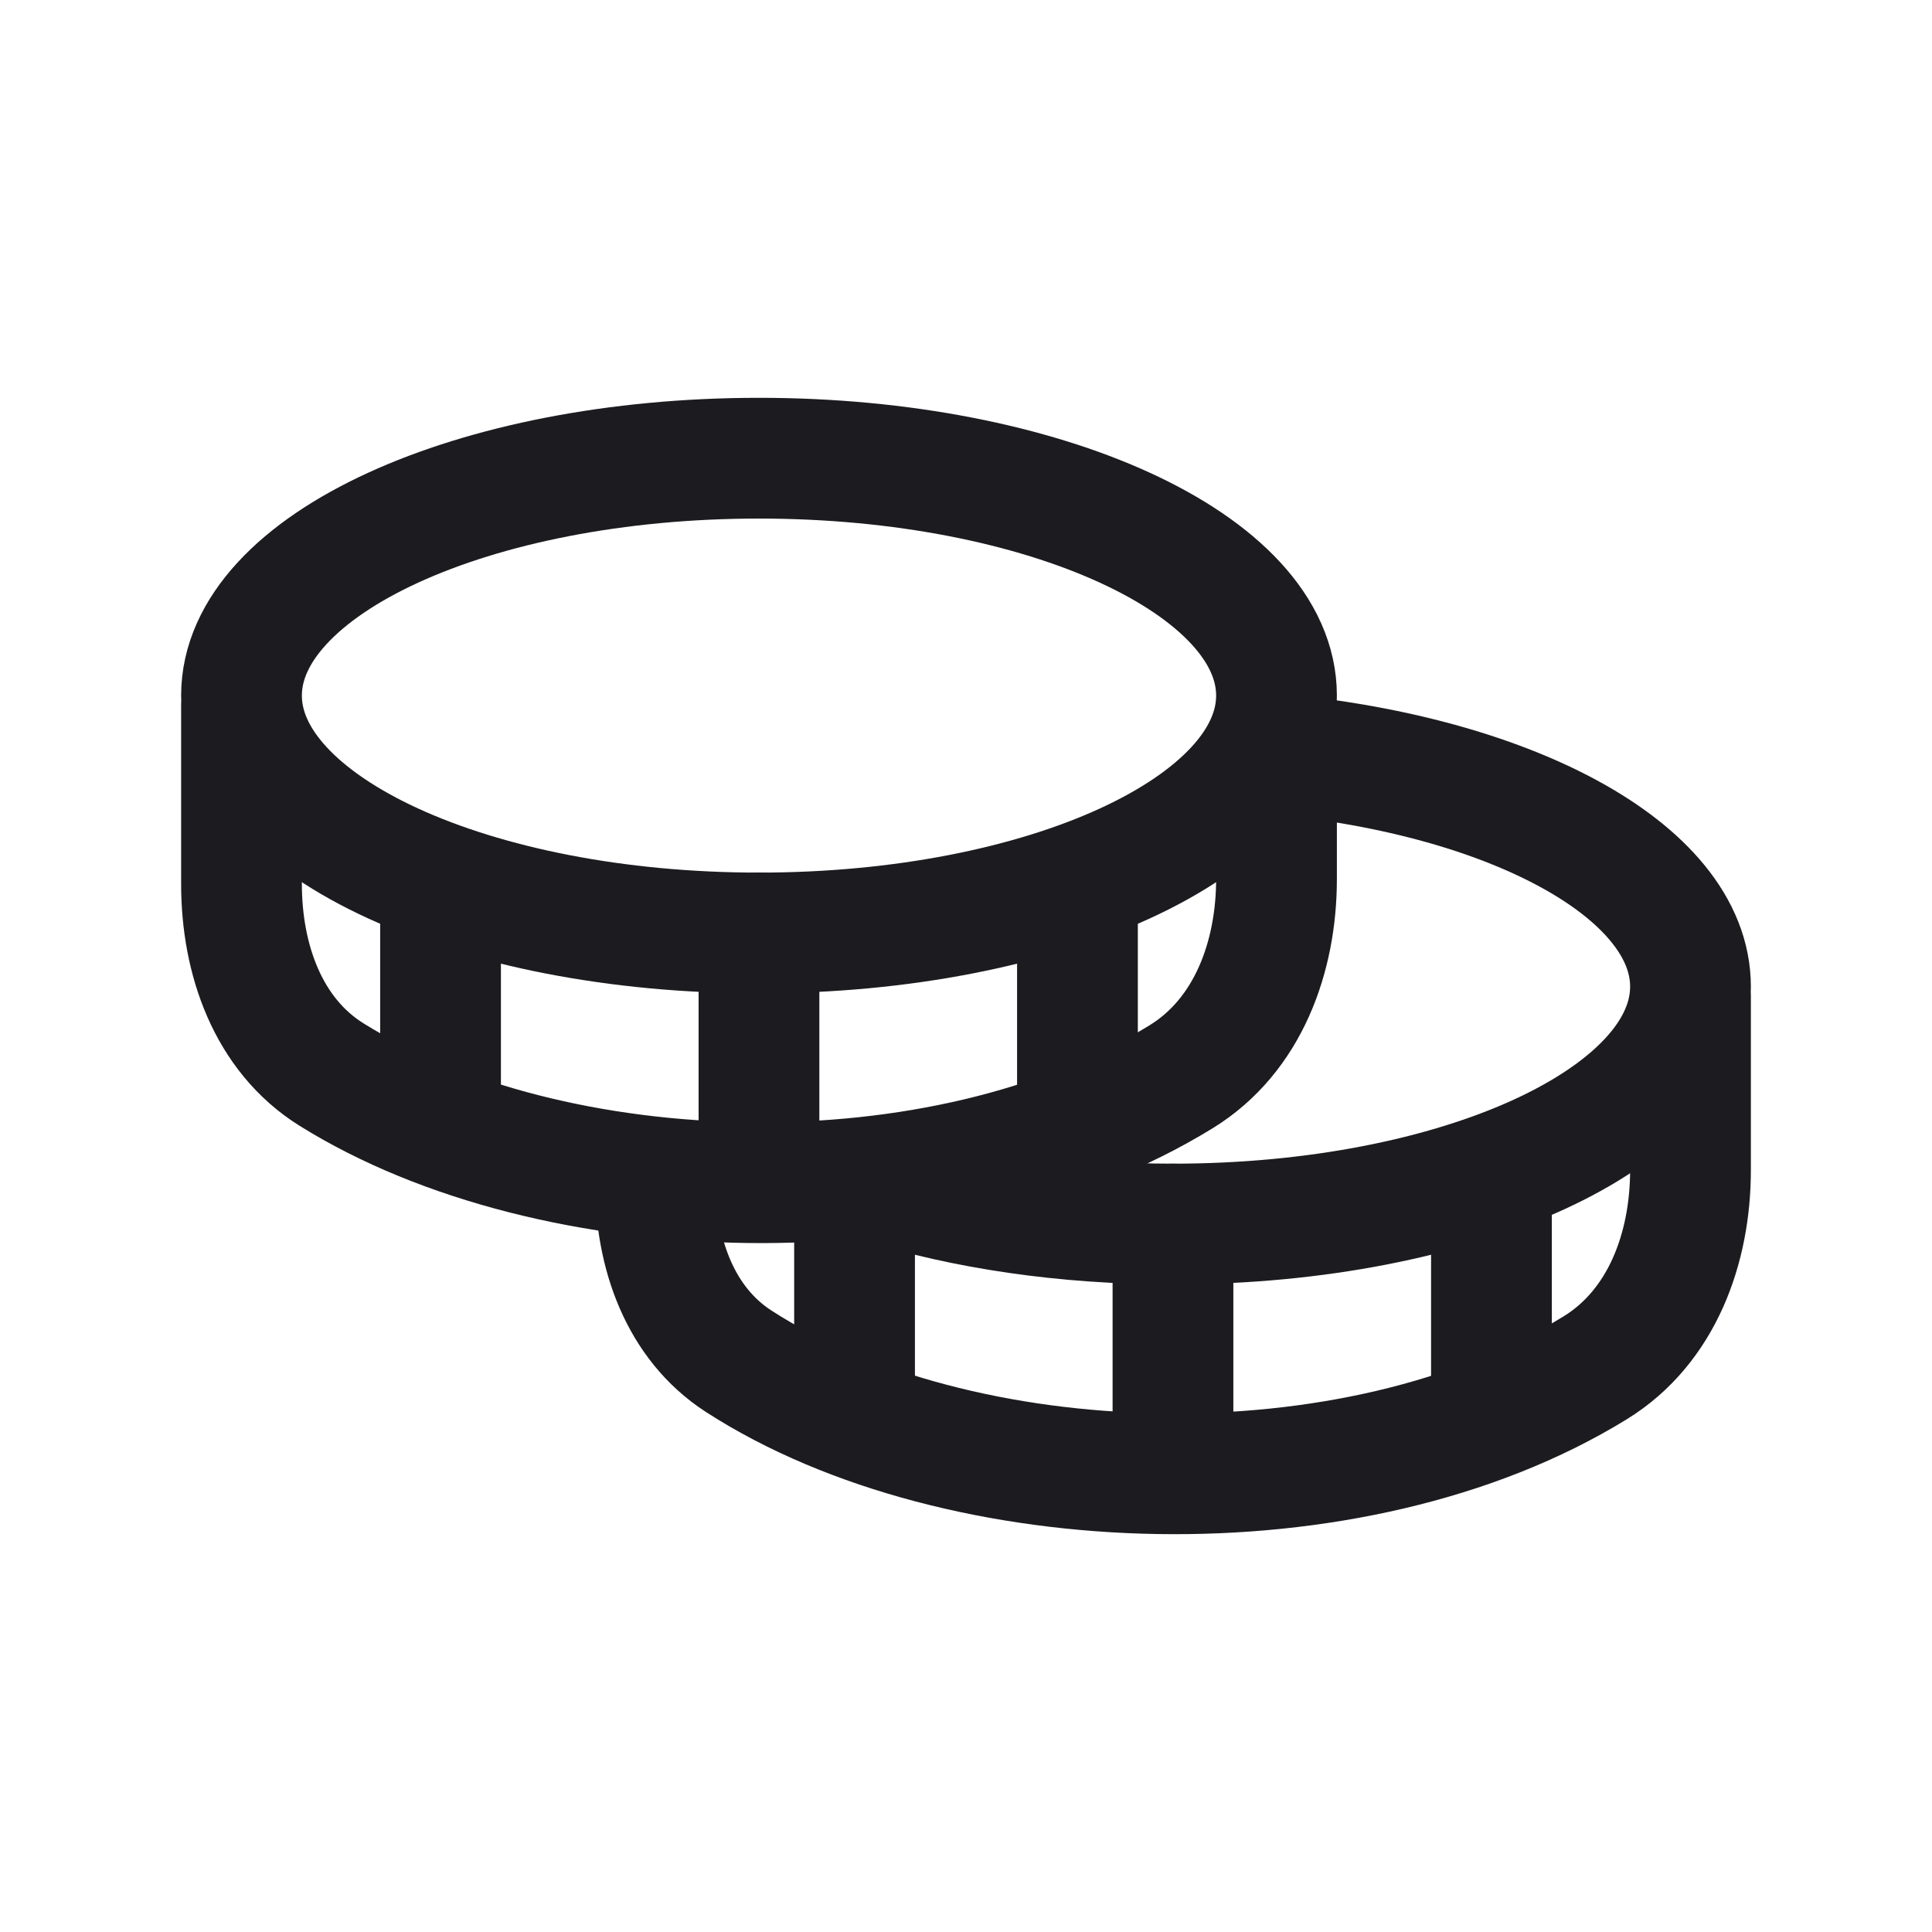 <svg width="32" height="32" viewBox="0 0 32 32" fill="none" xmlns="http://www.w3.org/2000/svg">
<path d="M12.571 15.453C17.305 15.453 21.143 13.692 21.143 11.521C21.143 9.35 17.305 7.589 12.571 7.589C7.838 7.589 4 9.35 4 11.521C4 13.692 7.838 15.453 12.571 15.453Z" stroke="#1C1B1F" stroke-width="2" stroke-linecap="round" stroke-linejoin="round"/>
<path d="M12.571 15.452V19.384" stroke="#1C1B1F" stroke-width="2" stroke-linecap="round" stroke-linejoin="round"/>
<path d="M4 11.727V14.643C4 15.887 4.436 17.14 5.491 17.798C9.147 20.078 15.595 20.281 19.567 17.832C20.67 17.152 21.143 15.853 21.143 14.557V11.727" stroke="#1C1B1F" stroke-width="2" stroke-linecap="round"/>
<path d="M17.846 14.642V18.574" stroke="#1C1B1F" stroke-width="2" stroke-linecap="round" stroke-linejoin="round"/>
<path d="M7.297 14.642V18.574" stroke="#1C1B1F" stroke-width="2" stroke-linecap="round" stroke-linejoin="round"/>
<path d="M20.949 12.472C24.957 12.802 28 14.409 28 16.342C28 18.514 24.162 20.274 19.428 20.274C17.63 20.274 15.96 20.02 14.581 19.585" stroke="#1C1B1F" stroke-width="2" stroke-linecap="round" stroke-linejoin="round"/>
<path d="M19.428 20.274V24.206" stroke="#1C1B1F" stroke-width="2" stroke-linecap="round" stroke-linejoin="round"/>
<path d="M28 16.549V19.379C28 20.674 27.527 21.973 26.425 22.653C22.412 25.128 15.871 24.895 12.237 22.548C11.262 21.919 10.857 20.756 10.857 19.596V19.596" stroke="#1C1B1F" stroke-width="2" stroke-linecap="round"/>
<path d="M24.703 19.464V23.395" stroke="#1C1B1F" stroke-width="2" stroke-linecap="round" stroke-linejoin="round"/>
<path d="M14.154 19.589L14.154 23.395" stroke="#1C1B1F" stroke-width="2" stroke-linecap="round" stroke-linejoin="round"/>
</svg>
